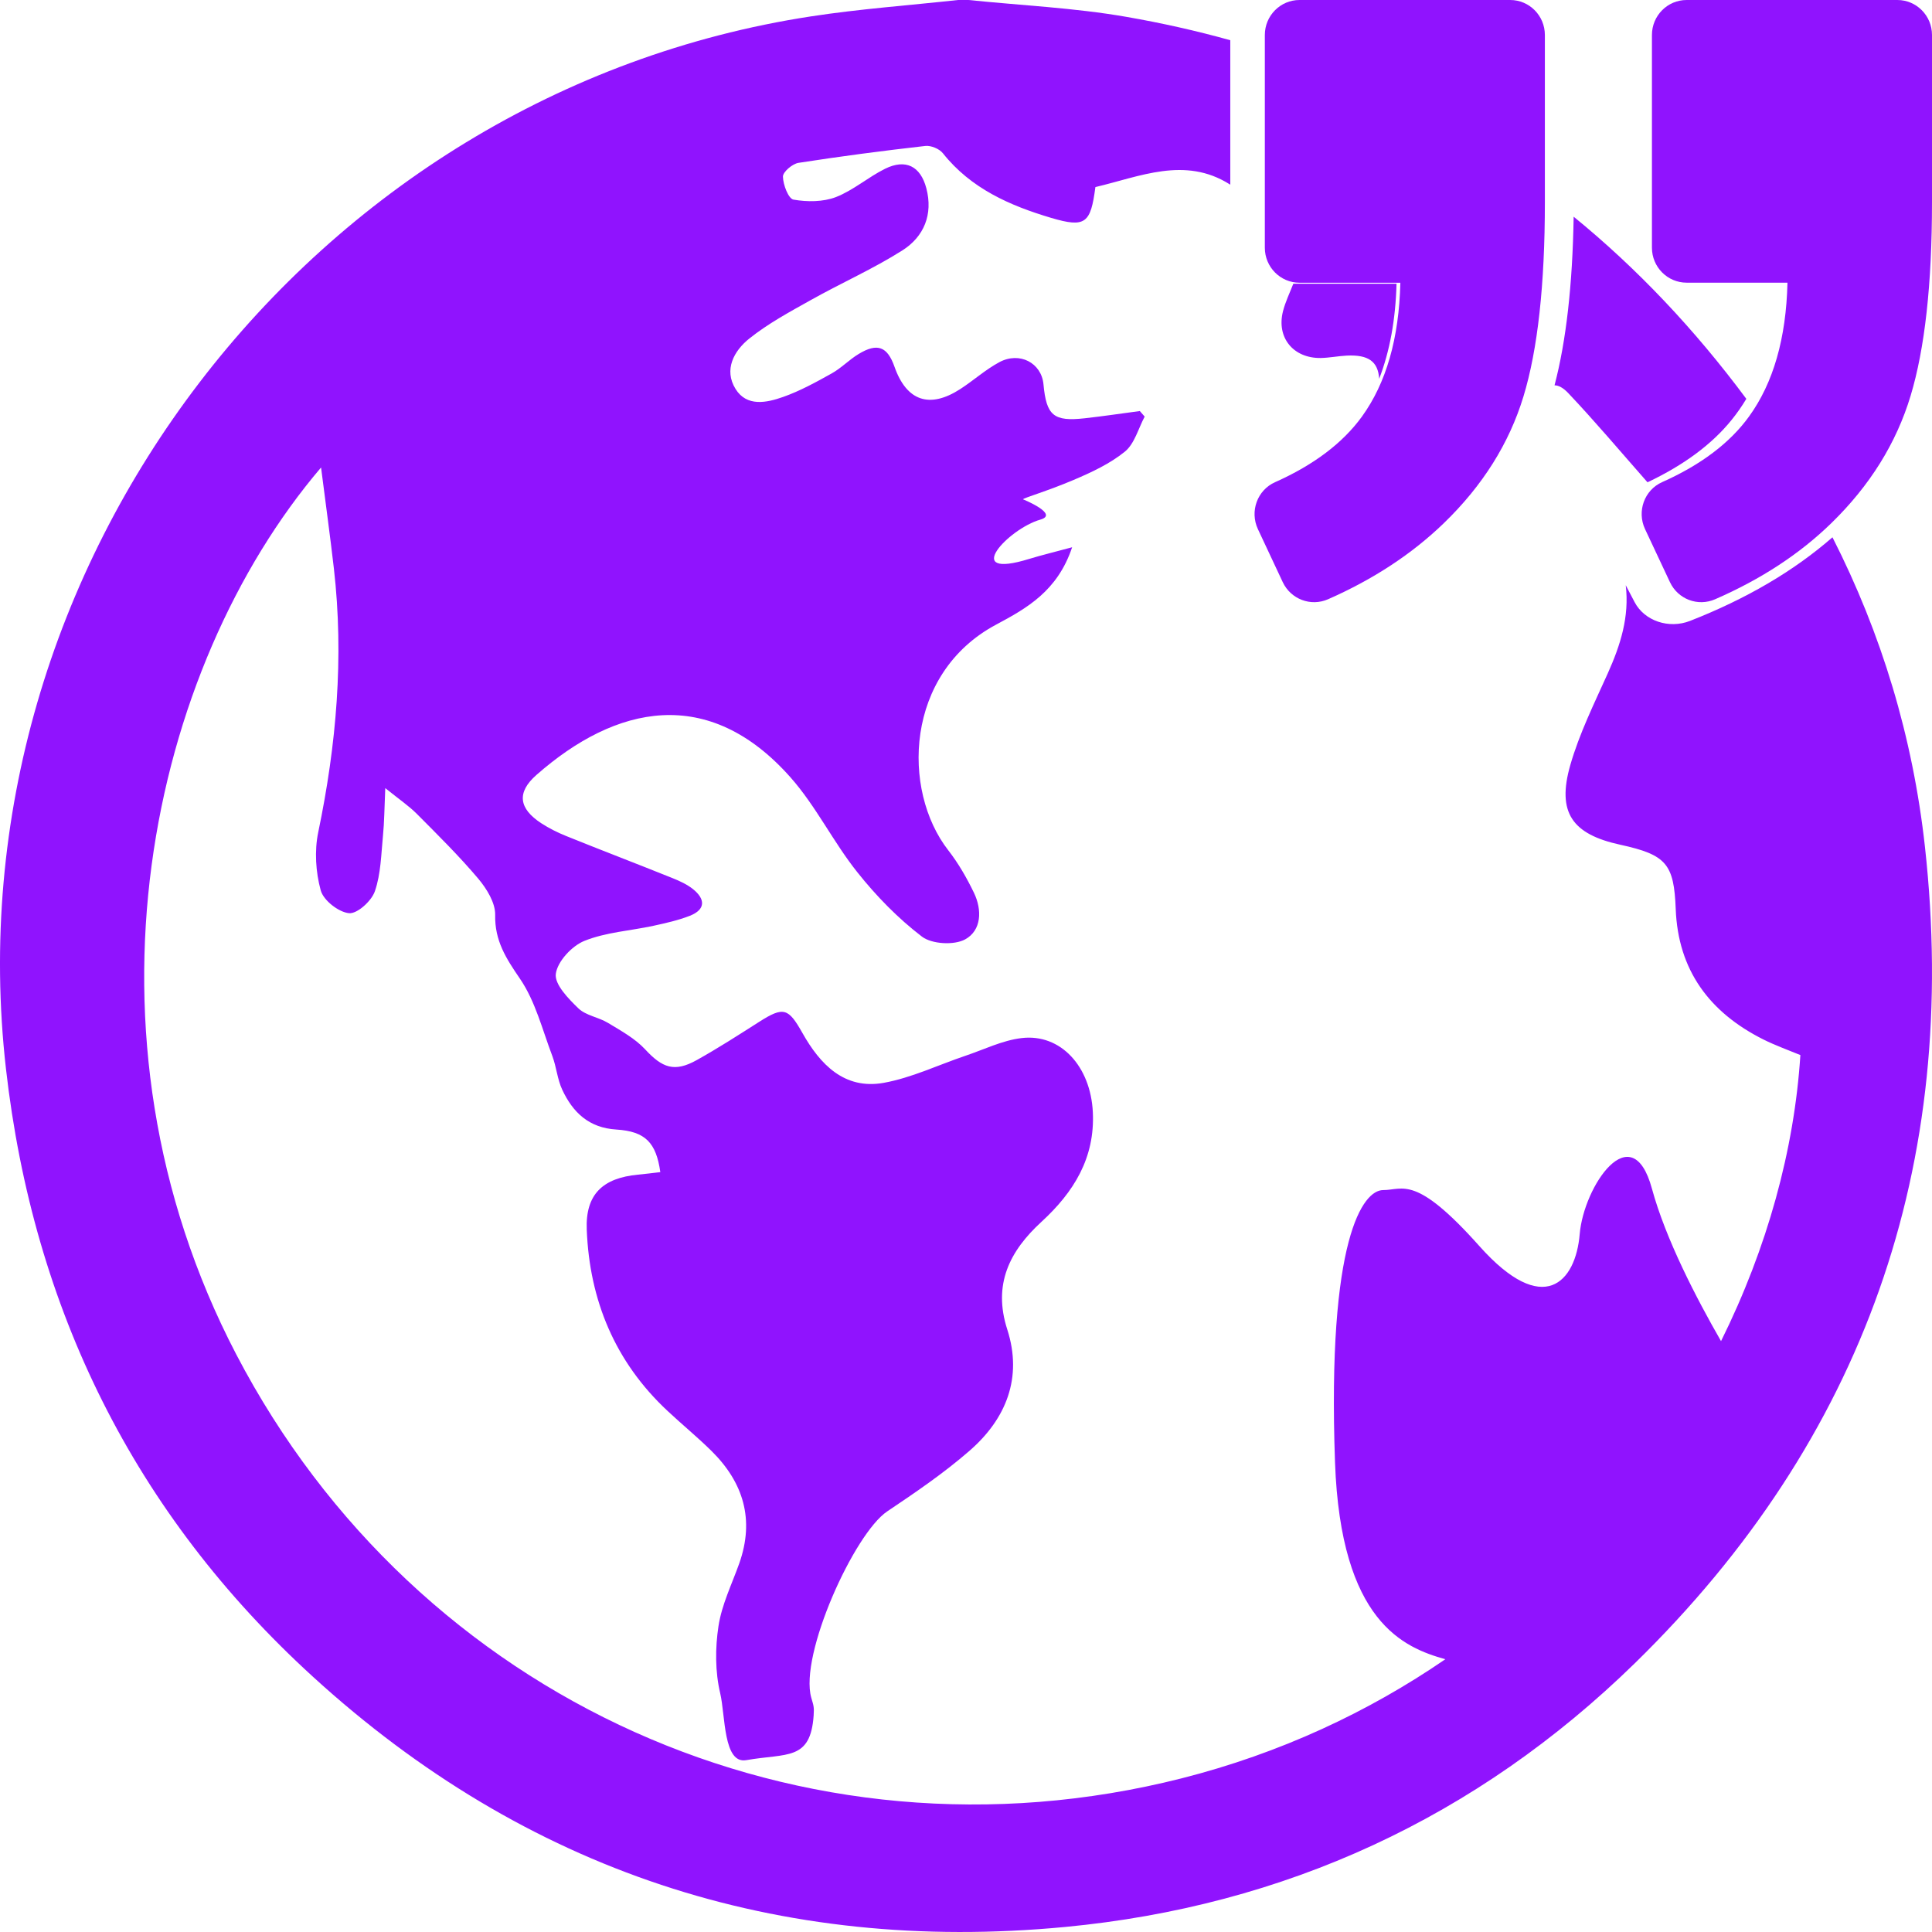 <?xml version="1.0" encoding="UTF-8"?>
<svg width="77px" height="77px" viewBox="0 0 77 77" version="1.1" xmlns="http://www.w3.org/2000/svg" xmlns:xlink="http://www.w3.org/1999/xlink">
    <!-- Generator: Sketch 46 (44423) - http://www.bohemiancoding.com/sketch -->
    <title>world-quote</title>
    <desc>Created with Sketch.</desc>
    <defs></defs>
    <g id="Onboarding" stroke="none" stroke-width="1" fill="none" fill-rule="evenodd">
        <g id="Intro" transform="translate(-330, -201)" fill-rule="nonzero" fill="#9013FE">
            <g id="Group" transform="translate(219, 137)">
                <g id="world-quote" transform="translate(111, 64)">
                    <path d="M65.661,19.222 C64.575,17.988 63.569,16.793 62.497,15.661 C62.301,15.455 62.117,15.357 61.956,15.357 C62.421,13.586 62.674,11.346 62.718,8.636 C65.24,10.694 67.535,13.115 69.6,15.896 C69.423,16.191 69.228,16.471 69.014,16.735 C68.232,17.704 67.114,18.534 65.661,19.222 Z M64.794,23.324 L65.148,23.999 C65.541,24.747 66.513,25.075 67.354,24.747 C69.595,23.87 71.489,22.762 73.033,21.414 C74.987,25.253 76.236,29.374 76.719,33.751 C78.116,46.414 74.31,57.345 65.157,66.288 C58.854,72.441 51.207,75.967 42.443,76.8 C31.024,77.883 20.952,74.565 12.473,66.827 C5.342,60.32 1.325,52.161 0.237,42.593 C-2.043,22.548 12.377,3.706 32.322,0.653 C34.264,0.355 36.228,0.214 38.184,0 C38.322,0 38.461,0 38.6,0 C40.693,0.216 42.808,0.31 44.876,0.669 C46.301,0.916 47.687,1.228 49.033,1.603 L49.033,7.361 C49.023,7.355 49.013,7.348 49.003,7.342 C47.223,6.222 45.426,7.04 43.657,7.456 C43.468,8.897 43.268,9.091 41.892,8.683 C40.253,8.196 38.695,7.514 37.579,6.108 C37.439,5.93 37.103,5.792 36.879,5.817 C35.189,6.009 33.501,6.23 31.821,6.491 C31.579,6.53 31.2,6.854 31.204,7.04 C31.21,7.364 31.424,7.921 31.625,7.956 C32.171,8.052 32.804,8.05 33.312,7.856 C34.008,7.586 34.599,7.061 35.275,6.726 C36.094,6.322 36.686,6.62 36.919,7.502 C37.195,8.548 36.822,9.434 35.968,9.977 C34.805,10.715 33.529,11.278 32.324,11.954 C31.479,12.427 30.612,12.894 29.86,13.496 C29.256,13.98 28.837,14.732 29.316,15.503 C29.763,16.221 30.553,16.053 31.209,15.821 C31.882,15.584 32.52,15.233 33.147,14.883 C33.53,14.67 33.843,14.337 34.22,14.109 C34.968,13.655 35.366,13.808 35.651,14.619 C36.131,15.982 37.045,16.298 38.268,15.508 C38.798,15.166 39.273,14.734 39.824,14.437 C40.637,13.999 41.508,14.464 41.588,15.317 C41.703,16.566 41.994,16.809 43.236,16.67 C43.968,16.588 44.698,16.48 45.428,16.382 C45.494,16.457 45.557,16.53 45.621,16.604 C45.367,17.079 45.219,17.683 44.833,17.999 C44.237,18.483 43.503,18.825 42.786,19.129 C41.743,19.573 40.806,19.84 40.771,19.9 C40.771,19.9 42.235,20.491 41.462,20.71 C40.19,21.069 38.265,23.127 41.03,22.272 C41.526,22.121 42.032,22 42.73,21.811 C42.148,23.557 40.919,24.243 39.701,24.894 C36.059,26.837 35.931,31.495 37.791,33.885 C38.194,34.403 38.53,34.987 38.816,35.58 C39.146,36.262 39.123,37.08 38.466,37.439 C38.025,37.68 37.138,37.629 36.744,37.329 C35.787,36.598 34.92,35.708 34.167,34.76 C33.209,33.559 32.522,32.131 31.508,30.985 C28.235,27.288 24.541,28.103 21.379,30.886 C20.578,31.591 20.684,32.228 21.567,32.807 C21.881,33.011 22.224,33.183 22.573,33.323 C23.977,33.89 25.39,34.429 26.795,34.994 C27.084,35.11 27.381,35.245 27.621,35.437 C28.107,35.828 28.134,36.244 27.498,36.497 C27.034,36.679 26.537,36.79 26.046,36.897 C25.124,37.097 24.148,37.153 23.288,37.5 C22.79,37.702 22.218,38.319 22.152,38.811 C22.095,39.231 22.654,39.804 23.055,40.191 C23.354,40.477 23.859,40.54 24.232,40.768 C24.751,41.082 25.31,41.388 25.714,41.824 C26.397,42.562 26.879,42.745 27.765,42.252 C28.617,41.777 29.438,41.248 30.261,40.723 C31.237,40.102 31.422,40.179 31.984,41.175 C32.682,42.414 33.647,43.435 35.213,43.158 C36.33,42.958 37.392,42.444 38.48,42.077 C39.223,41.827 39.953,41.463 40.715,41.373 C42.272,41.186 43.467,42.502 43.555,44.325 C43.644,46.147 42.798,47.511 41.508,48.695 C40.243,49.857 39.563,51.182 40.145,52.987 C40.762,54.904 40.104,56.551 38.634,57.826 C37.615,58.713 36.486,59.481 35.361,60.236 C34.045,61.118 31.85,65.957 32.333,67.662 C32.425,67.981 32.452,68.024 32.428,68.37 C32.302,70.186 31.368,69.866 29.742,70.151 C28.823,70.312 28.913,68.37 28.703,67.482 C28.501,66.629 28.502,65.681 28.635,64.81 C28.765,63.952 29.169,63.137 29.464,62.307 C30.079,60.566 29.632,59.085 28.353,57.824 C27.793,57.272 27.18,56.771 26.604,56.231 C24.511,54.278 23.495,51.821 23.385,49.009 C23.329,47.594 24.026,46.949 25.433,46.815 C25.728,46.788 26.022,46.749 26.317,46.715 C26.151,45.538 25.719,45.091 24.565,45.018 C23.469,44.951 22.831,44.334 22.409,43.433 C22.212,43.013 22.177,42.519 22.011,42.082 C21.615,41.039 21.338,39.906 20.722,39.005 C20.168,38.195 19.714,37.494 19.735,36.462 C19.744,35.98 19.397,35.419 19.061,35.019 C18.298,34.116 17.453,33.281 16.618,32.442 C16.29,32.113 15.895,31.847 15.355,31.41 C15.318,32.237 15.317,32.771 15.264,33.298 C15.191,34.045 15.181,34.825 14.941,35.52 C14.808,35.909 14.237,36.427 13.91,36.395 C13.494,36.355 12.892,35.885 12.783,35.487 C12.582,34.757 12.529,33.913 12.683,33.171 C13.407,29.691 13.713,26.198 13.307,22.658 C13.158,21.361 12.979,20.07 12.796,18.632 C5.985,26.626 2.72,41.151 9.42,53.987 C16.612,67.763 32.005,74.697 47.084,70.878 C51.03,69.878 54.545,68.226 57.604,66.129 C55.957,65.667 53.435,64.654 53.207,58.277 C52.888,49.345 54.327,47.431 55.126,47.431 C55.925,47.431 56.404,46.794 58.962,49.664 C61.52,52.535 62.799,51.1 62.959,49.186 C63.119,47.272 65.038,44.44 65.837,47.371 C66.386,49.39 67.617,51.755 68.592,53.451 C70.436,49.734 71.513,45.815 71.754,42.05 C71.267,41.848 70.76,41.668 70.283,41.43 C68.135,40.355 66.878,38.669 66.786,36.227 C66.716,34.436 66.416,34.068 64.58,33.668 C62.656,33.249 62.043,32.386 62.583,30.496 C62.944,29.237 63.537,28.04 64.078,26.837 C64.587,25.702 64.943,24.581 64.794,23.324 Z M51.545,11.308 L55.659,11.308 C55.621,12.738 55.39,14.001 54.967,15.097 C54.922,14.401 54.533,14.133 53.681,14.172 C53.333,14.19 52.988,14.26 52.643,14.268 C51.549,14.285 50.864,13.459 51.134,12.403 C51.23,12.027 51.404,11.671 51.545,11.308 Z" id="Combined-Shape"></path>
                    <path d="M75.619,0 C76.381,0 77,0.625 77,1.394 L77,8.059 C77,11.322 76.715,13.893 76.146,15.778 C75.577,17.663 74.525,19.353 72.988,20.85 C71.729,22.077 70.184,23.087 68.355,23.884 C67.67,24.183 66.877,23.884 66.557,23.204 L65.562,21.085 C65.231,20.376 65.537,19.529 66.247,19.214 C67.792,18.525 68.947,17.652 69.709,16.598 C70.676,15.262 71.187,13.486 71.24,11.266 L67.22,11.266 C66.457,11.266 65.838,10.641 65.838,9.872 L65.838,1.394 C65.838,0.625 66.457,0 67.22,0 L75.619,0 Z M52.93,23.883 C52.244,24.185 51.446,23.883 51.125,23.203 L50.134,21.089 C49.802,20.38 50.109,19.532 50.819,19.217 C52.363,18.528 53.518,17.655 54.281,16.601 C55.247,15.265 55.759,13.488 55.811,11.268 L51.791,11.268 C51.029,11.268 50.41,10.643 50.41,9.874 L50.41,1.395 C50.41,0.625 51.029,0 51.791,0 L60.19,0 C60.953,0 61.571,0.625 61.571,1.395 L61.571,8.061 C61.571,11.349 61.287,13.929 60.718,15.8 C60.149,17.672 59.09,19.357 57.541,20.854 C56.272,22.079 54.736,23.088 52.93,23.883 Z" id="Combined-Shape"></path>
                </g>
            </g>
        </g>
    </g>
</svg>